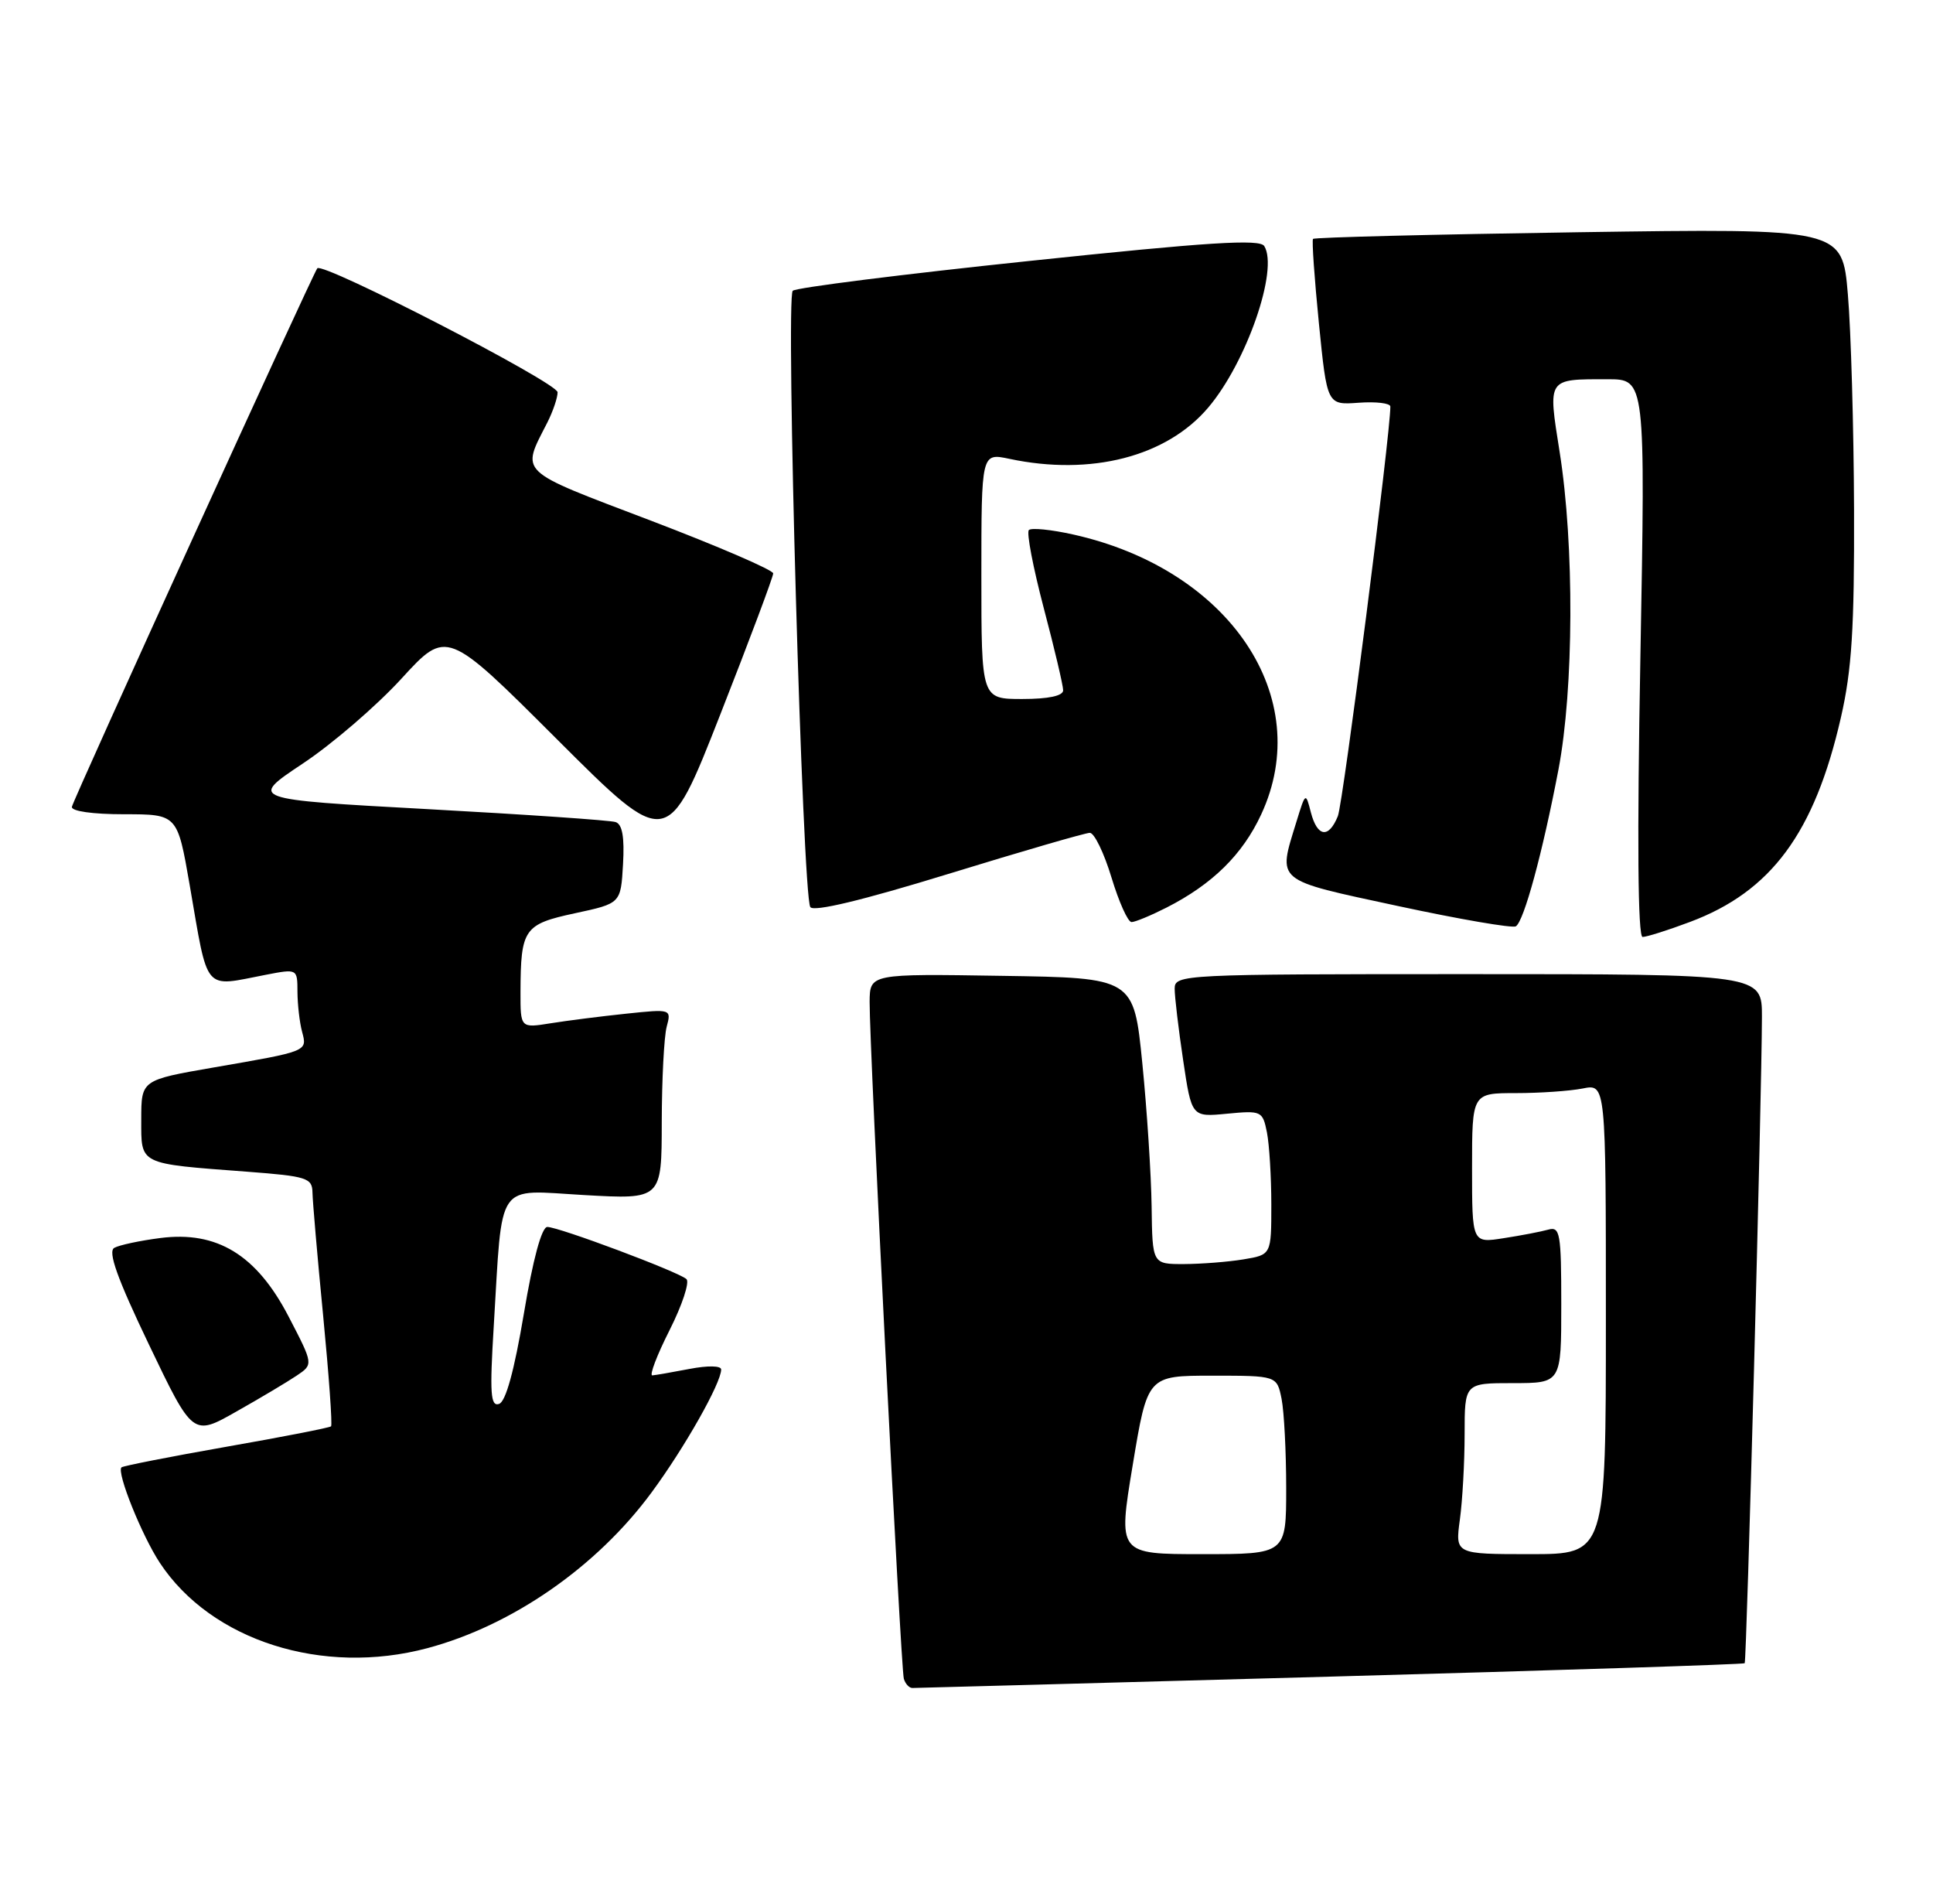 <?xml version="1.0" encoding="UTF-8" standalone="no"?>
<!DOCTYPE svg PUBLIC "-//W3C//DTD SVG 1.1//EN" "http://www.w3.org/Graphics/SVG/1.1/DTD/svg11.dtd" >
<svg xmlns="http://www.w3.org/2000/svg" xmlns:xlink="http://www.w3.org/1999/xlink" version="1.1" viewBox="0 0 260 256">
 <g >
 <path fill="currentColor"
d=" M 178.95 225.47 C 209.44 224.63 234.52 223.82 234.67 223.67 C 234.94 223.39 236.97 147.54 236.99 136.75 C 237.00 131.00 237.00 131.00 197.50 131.00 C 158.94 131.00 158.00 131.05 158.00 132.96 C 158.00 134.04 158.51 138.36 159.14 142.57 C 160.28 150.23 160.28 150.23 165.04 149.77 C 169.67 149.33 169.83 149.40 170.41 152.28 C 170.73 153.91 171.00 158.28 171.00 161.99 C 171.00 168.74 171.00 168.74 167.25 169.36 C 165.19 169.70 161.59 169.98 159.25 169.99 C 155.00 170.00 155.00 170.00 154.90 162.25 C 154.84 157.99 154.28 149.32 153.65 143.00 C 152.50 131.50 152.50 131.50 134.75 131.23 C 117.00 130.95 117.00 130.95 116.97 134.73 C 116.93 140.66 121.16 224.36 121.57 225.75 C 121.77 226.44 122.29 227.00 122.72 227.00 C 123.15 227.00 148.45 226.31 178.95 225.47 Z  M 57.50 221.64 C 68.91 218.59 80.30 210.68 87.65 200.69 C 92.09 194.67 97.00 185.99 97.00 184.17 C 97.00 183.65 95.21 183.62 92.75 184.09 C 90.41 184.54 88.16 184.93 87.74 184.96 C 87.32 184.98 88.36 182.24 90.06 178.88 C 91.76 175.51 92.78 172.42 92.33 172.01 C 91.23 171.02 75.16 165.00 73.62 165.00 C 72.86 165.00 71.69 169.31 70.46 176.68 C 69.17 184.33 68.03 188.51 67.12 188.80 C 65.98 189.17 65.86 187.38 66.41 178.38 C 67.62 158.48 66.55 160.03 78.58 160.71 C 89.00 161.30 89.00 161.30 89.01 150.90 C 89.02 145.18 89.32 139.42 89.67 138.09 C 90.31 135.69 90.29 135.68 84.22 136.32 C 80.87 136.67 76.30 137.25 74.06 137.61 C 70.00 138.26 70.00 138.26 70.01 133.38 C 70.04 124.91 70.47 124.29 77.35 122.81 C 83.50 121.49 83.50 121.49 83.80 116.23 C 84.01 112.58 83.71 110.85 82.80 110.55 C 82.09 110.31 70.70 109.53 57.50 108.81 C 33.50 107.50 33.50 107.50 40.70 102.70 C 44.67 100.07 50.65 94.92 54.00 91.26 C 60.09 84.61 60.09 84.61 74.93 99.43 C 89.76 114.24 89.76 114.24 96.88 96.09 C 100.80 86.11 104.00 77.57 104.00 77.11 C 104.00 76.66 96.57 73.45 87.48 69.99 C 69.41 63.11 70.09 63.76 73.63 56.80 C 74.38 55.31 75.00 53.49 75.00 52.75 C 75.00 51.48 43.38 35.18 42.68 36.08 C 42.01 36.95 9.83 107.54 9.67 108.50 C 9.57 109.09 12.45 109.50 16.68 109.50 C 23.86 109.50 23.86 109.50 25.51 119.00 C 28.05 133.67 27.26 132.73 35.75 131.09 C 40.00 130.27 40.00 130.27 40.01 133.38 C 40.02 135.10 40.30 137.51 40.63 138.74 C 41.34 141.41 41.48 141.35 28.75 143.55 C 19.00 145.24 19.00 145.24 19.00 150.54 C 19.00 156.69 18.53 156.46 33.25 157.57 C 41.29 158.18 42.00 158.41 42.03 160.37 C 42.05 161.54 42.69 169.02 43.47 176.98 C 44.24 184.94 44.72 191.61 44.53 191.81 C 44.34 192.00 37.99 193.24 30.44 194.56 C 22.88 195.89 16.53 197.14 16.34 197.33 C 15.66 198.01 19.08 206.50 21.50 210.17 C 28.41 220.64 43.39 225.41 57.50 221.64 Z  M 39.91 184.99 C 42.16 183.48 42.16 183.48 38.83 177.07 C 34.52 168.76 29.20 165.50 21.55 166.49 C 18.83 166.84 16.05 167.43 15.37 167.81 C 14.48 168.31 15.77 171.92 20.04 180.83 C 25.94 193.15 25.94 193.15 31.80 189.82 C 35.03 188.00 38.68 185.82 39.91 184.99 Z  M 227.29 123.99 C 238.24 119.90 244.06 112.02 247.61 96.50 C 249.08 90.10 249.43 84.50 249.38 68.50 C 249.34 57.50 248.97 44.50 248.55 39.60 C 247.80 30.71 247.80 30.71 212.36 31.23 C 192.86 31.52 176.78 31.92 176.61 32.13 C 176.44 32.33 176.80 37.44 177.40 43.48 C 178.50 54.47 178.50 54.47 182.75 54.16 C 185.09 53.99 187.00 54.22 187.01 54.67 C 187.05 58.13 180.66 107.99 179.95 109.75 C 178.72 112.79 177.19 112.58 176.32 109.25 C 175.62 106.52 175.60 106.53 174.38 110.50 C 171.86 118.70 171.32 118.24 188.03 121.84 C 196.30 123.62 203.44 124.85 203.89 124.57 C 204.98 123.89 207.48 114.70 209.62 103.50 C 211.69 92.64 211.77 73.31 209.78 60.78 C 208.20 50.78 208.05 51.00 216.24 51.00 C 221.32 51.00 221.32 51.00 220.64 88.50 C 220.19 112.91 220.30 126.00 220.94 126.00 C 221.48 126.00 224.34 125.10 227.29 123.99 Z  M 156.91 122.05 C 163.09 118.90 167.13 114.92 169.63 109.54 C 176.96 93.82 165.41 76.59 144.40 71.89 C 141.42 71.22 138.72 70.95 138.39 71.28 C 138.05 71.61 138.96 76.33 140.39 81.77 C 141.83 87.21 143.00 92.19 143.00 92.83 C 143.00 93.58 141.03 94.00 137.50 94.00 C 132.00 94.00 132.00 94.00 132.00 77.45 C 132.00 60.91 132.00 60.91 135.75 61.70 C 146.76 64.04 156.94 61.41 162.53 54.79 C 167.67 48.72 172.00 36.23 170.05 33.09 C 169.45 32.12 162.59 32.55 138.39 35.10 C 121.40 36.88 107.11 38.68 106.63 39.10 C 105.65 39.93 107.94 120.29 108.99 121.98 C 109.41 122.66 115.96 121.09 127.57 117.52 C 137.43 114.49 145.99 112.00 146.59 112.00 C 147.19 112.00 148.50 114.70 149.50 118.00 C 150.50 121.30 151.71 124.00 152.20 124.00 C 152.68 124.00 154.80 123.12 156.91 122.05 Z  M 152.36 197.00 C 154.35 185.00 154.35 185.00 163.05 185.00 C 171.75 185.00 171.75 185.00 172.38 188.12 C 172.72 189.84 173.00 195.24 173.00 200.12 C 173.00 209.00 173.00 209.00 161.69 209.00 C 150.37 209.00 150.37 209.00 152.36 197.00 Z  M 196.36 204.36 C 196.71 201.81 197.00 196.63 197.00 192.86 C 197.00 186.00 197.00 186.00 203.50 186.00 C 210.00 186.00 210.00 186.00 210.00 175.43 C 210.00 165.85 209.84 164.91 208.25 165.36 C 207.29 165.63 204.59 166.15 202.25 166.51 C 198.00 167.18 198.00 167.18 198.00 157.09 C 198.00 147.00 198.00 147.00 203.88 147.00 C 207.11 147.00 211.16 146.72 212.88 146.38 C 216.00 145.75 216.00 145.75 216.00 177.38 C 216.00 209.00 216.00 209.00 205.86 209.00 C 195.73 209.00 195.73 209.00 196.36 204.36 Z "/>
</g>
</svg>